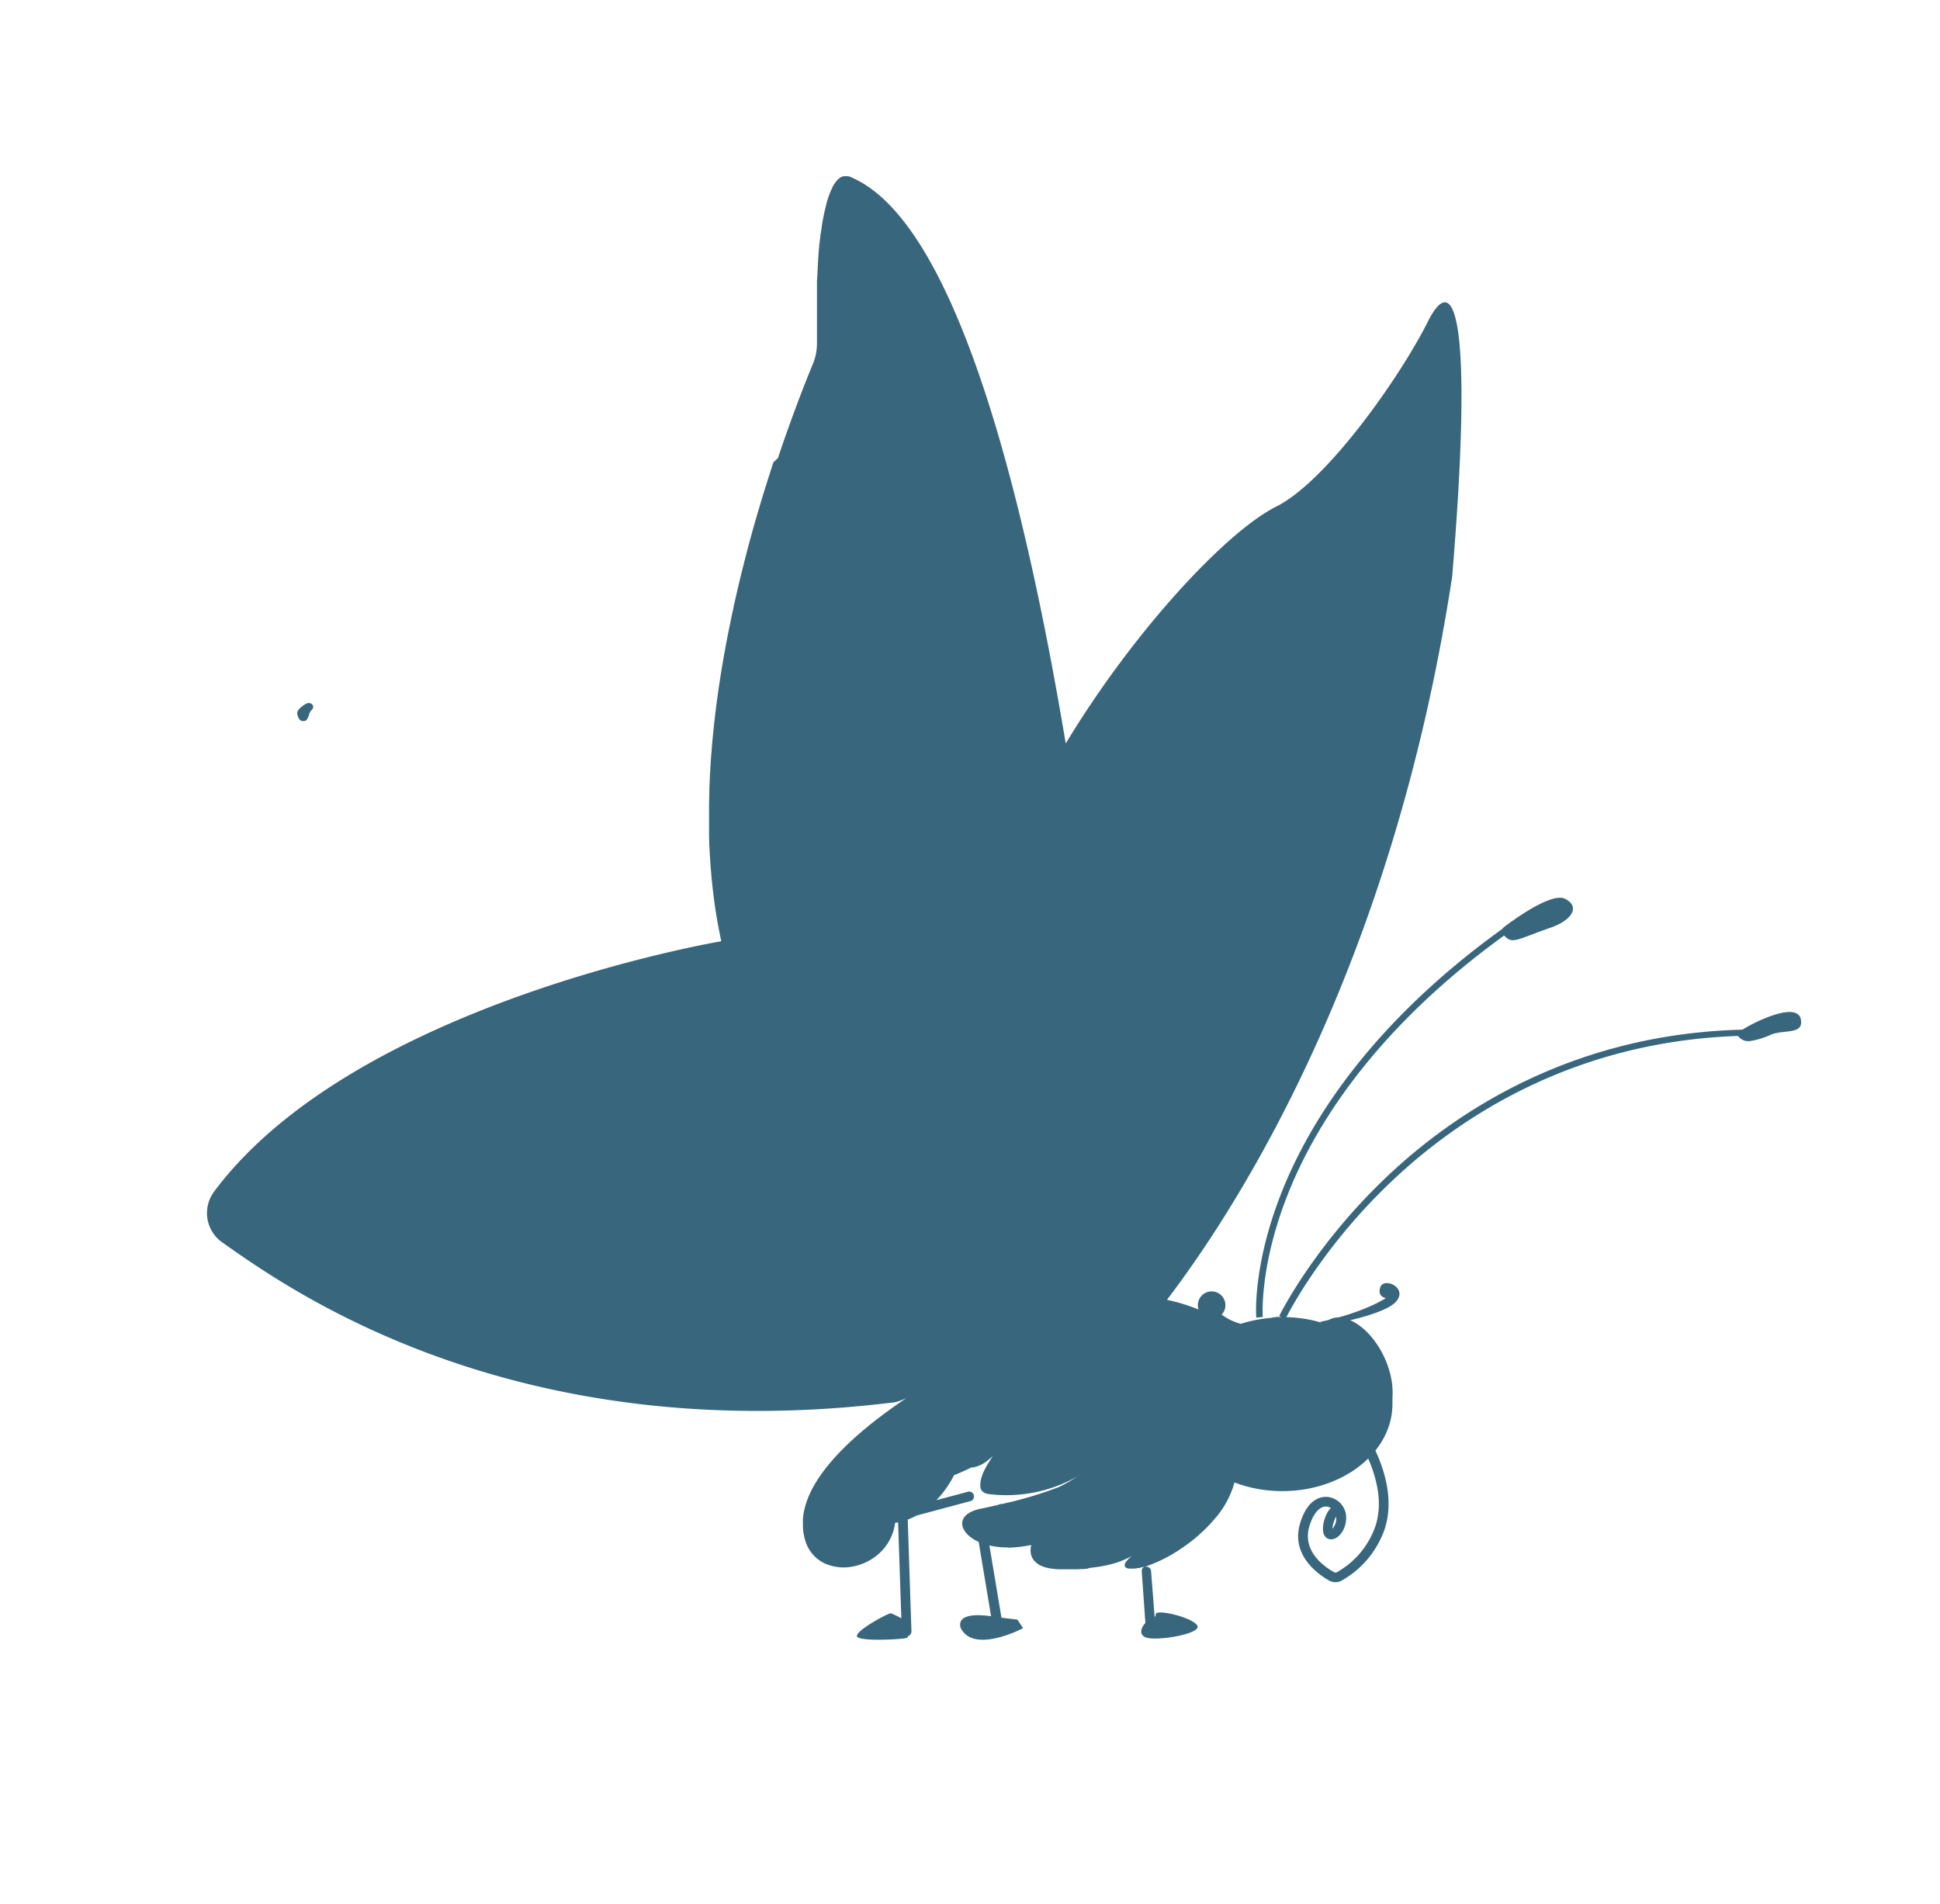 <svg id="Layer_2" data-name="Layer 2" xmlns="http://www.w3.org/2000/svg" width="600" height="589" viewBox="0 0 600 589"><defs><style>.cls-1{fill:#38667d;}</style></defs><title>premio_leccion_8_3_block</title><path class="cls-1" d="M465.2,289.38a5.92,5.92,0,0,0,1,.91c2,1.5,4.62-.3,13.4-3.35,6.79-2.36,9.13-6.62,4.39-8.93s-19.13,9-19.13,9a1.17,1.17,0,0,0-.16.28c-41.48,29.86-60,60.59-68.22,81.27-9.11,22.89-8,38.37-7.94,39l2-.16c0-.15-1.13-15.65,7.81-38.11C406.39,349,424.56,318.81,465.2,289.38Z"/><path class="cls-1" d="M538.91,318.5c-52.46,1.32-88.61,25.31-109.71,45.22-22.86,21.57-33.47,43.15-33.57,43.37l.68.33c-.32,0-.63-.07-1-.08h0a11.64,11.64,0,0,0-2.14.32,41.33,41.33,0,0,0-9.42,1.84,17.86,17.86,0,0,1-5.92-2.85,4.26,4.26,0,1,0-7.14-1.58,55.59,55.59,0,0,0-9.78-3c22.86-30,70-104.21,88.22-223.78,6.57-78.82.94-95.71-7.51-78.82s-31.15,49.35-46.92,57.24c-15.26,7.63-43.83,38.07-65.09,73.27-13.15-78.62-33.63-157.72-64-174l-.44-.23-.84-.43c-.46-.22-.93-.43-1.39-.62a4.12,4.12,0,0,0-.52-.16l-.16,0-.35-.05h-.49l-.19,0-.3.05-.17,0-.32.11-.14.05a3.67,3.67,0,0,0-.44.24l0,0a4.39,4.39,0,0,0-.39.29l-.14.12-.27.26-.15.16-.25.28-.15.18-.24.33-.14.19-.26.41-.1.17c-.12.2-.23.41-.35.63l0,.09q-.15.29-.29.6l-.11.24-.21.49-.12.3-.19.5-.12.31-.19.54-.1.31-.2.64-.08.25q-.14.45-.27.93l0,.17-.21.8-.08.34-.16.66-.09.39-.14.66-.09.4-.14.7-.08.39-.15.81-.05.3q-.1.56-.19,1.13l0,.22-.15.94-.06.4-.12.78-.06.45-.1.76-.06.47-.1.79-.05.43-.11.94,0,.29q-.07.62-.14,1.24l0,.27q-.05.49-.1,1l0,.44-.08.82,0,.49-.07.78,0,.5-.07.81,0,.43q0,.5-.07,1l0,.26q0,.63-.09,1.26l0,.28-.06,1,0,.45,0,.79,0,.47,0,.76,0,.48,0,.76,0,.45q0,.47,0,.93v.25q0,.58,0,1.15v.37l0,.77,0,.44,0,.69v.43l0,.67v.43l0,.64v.41q0,.46,0,.91v.08q0,.5,0,1v.39c0,.19,0,.39,0,.58v.35q0,.3,0,.6v.32c0,.18,0,.35,0,.52v.35c0,.2,0,.39,0,.58v.2c0,.54,0,1.05,0,1.53v.05c0,.16,0,.32,0,.48a16.75,16.75,0,0,1-1.3,6.44l-.1.24-.17.41-.23.56-.2.49-.26.63-.21.52-.3.74-.22.54-.32.8-.24.6-.34.87-.26.66-.38,1-.25.64-.41,1.08-.26.67-.43,1.15-.26.69q-.71,1.89-1.48,4l-.19.52-.58,1.6-.3.84-.5,1.4-.32.9-.5,1.41-.35,1-.48,1.4-.37,1.09-.47,1.4-.38,1.15L239.2,143l-.39,1.19-.47,1.46-.4,1.24-.48,1.51-.39,1.25-.49,1.56-.4,1.29-.49,1.59-.4,1.33-.48,1.63-.4,1.35-.49,1.68-.4,1.38-.49,1.72-.39,1.38-.5,1.82-.37,1.35-.51,1.94-.34,1.3c-.18.7-.36,1.41-.54,2.11l-.3,1.17q-.38,1.49-.75,3l-.08.32q-.41,1.69-.82,3.4l-.22.94c-.19.82-.38,1.65-.57,2.48l-.3,1.33c-.16.71-.32,1.42-.47,2.14l-.31,1.46c-.15.69-.29,1.37-.44,2.07l-.31,1.51c-.14.68-.28,1.36-.41,2l-.31,1.58q-.2,1-.39,2l-.3,1.61q-.18,1-.37,2-.15.82-.29,1.65-.17,1-.34,2l-.28,1.68q-.16,1-.32,2-.13.85-.26,1.69-.15,1-.3,2-.12.85-.24,1.71-.14,1-.28,2-.11.85-.22,1.7-.13,1-.25,2.06-.1.85-.2,1.71-.12,1-.23,2.08c-.06.57-.12,1.13-.18,1.7s-.14,1.41-.21,2.12-.11,1.12-.16,1.67c-.06.72-.12,1.44-.18,2.16,0,.55-.09,1.09-.13,1.64-.06.74-.1,1.49-.15,2.23,0,.53-.07,1.05-.11,1.58,0,.8-.09,1.6-.13,2.4,0,.47-.05.94-.07,1.41,0,1-.08,1.95-.11,2.92,0,.3,0,.6,0,.9q-.06,1.91-.09,3.81c0,.34,0,.67,0,1,0,.93,0,1.87,0,2.8,0,.48,0,1,0,1.43,0,.79,0,1.58,0,2.37,0,.52,0,1,0,1.57,0,.75,0,1.49.06,2.23,0,.55,0,1.09.07,1.63,0,.72.06,1.44.1,2.15,0,.56.07,1.12.1,1.68s.09,1.4.14,2.1.09,1.13.14,1.7.12,1.38.18,2.06.11,1.14.17,1.71.14,1.36.22,2,.14,1.14.21,1.71.17,1.35.26,2,.16,1.13.24,1.7.2,1.34.31,2,.18,1.13.28,1.69.23,1.33.36,2,.21,1.11.32,1.67.27,1.32.4,2c.07.35.14.7.22,1.05,0,0-113.31,19-156.87,77.45a11.09,11.09,0,0,0,2.51,15.68c20.61,14.54,89.88,64.15,208.12,49.46a16,16,0,0,0,3.21-1.17l-.2.21c-12.89,8.7-26,19.85-30.21,31.25l-.08.23c-.11.3-.21.59-.3.89l-.08.28a22.16,22.16,0,0,0-.63,2.64c0,.17-.06.34-.09.51s-.06.44-.08.65,0,.4-.06.61,0,.4,0,.6,0,.51,0,.76,0,.3,0,.45c0,.39,0,.79.06,1.18,0,.14,0,.28,0,.42s.06.56.11.84,0,.3.08.45.11.57.18.85c0,.13.06.26.09.39.11.41.22.82.36,1.23a11.36,11.36,0,0,0,6,6.65,14.39,14.39,0,0,0,8.83.84,16.83,16.83,0,0,0,2.26-.63q.56-.2,1.1-.44a16.65,16.65,0,0,0,4.06-2.52q.46-.39.9-.82a15.4,15.4,0,0,0,4.5-9.08H277c.15,0,.41-.05.76-.12l1,29.68a30,30,0,0,0-3.2-1.54c-.74-.19-12.47,6.14-10.24,7.44s14,.56,15.07.19a.81.81,0,0,0,.44-.57,1.5,1.5,0,0,0,1.06-1.48l-1.15-34.57c.38-.14.77-.3,1.19-.49s.87-.4,1.32-.65l.19-.1,16.69-4.47a1.5,1.5,0,0,0-.78-2.9l-9.74,2.61a32.87,32.87,0,0,0,5.46-7.74s2.24-.86,5.44-2.41l.26,0,.21,0c.22,0,.44-.08.66-.14h0l.62-.19.19-.07.43-.17.21-.09.4-.19.2-.1.4-.23.17-.1.46-.3.08-.06c.37-.26.73-.53,1.07-.82l0,0,.45-.4.06-.06.41-.39h0l.22-.13-.14.2-.12.18-.33.49,0,.07-.37.57-.11.17-.3.49-.08.12-.35.6-.09.16-.28.5-.08.15-.32.62-.06.13-.24.52-.07.15c-.09.21-.18.41-.26.62l0,.09q-.1.27-.19.53l-.05.15c-.07.2-.13.4-.18.59v0c0,.19-.09.37-.12.55l0,.14c0,.17-.05.34-.07.5v.05a4.79,4.79,0,0,0,0,.51s0,.08,0,.13a3.64,3.64,0,0,0,0,.41V460a2.88,2.88,0,0,0,.13.44l0,.1a2.45,2.45,0,0,0,.17.33l.05.09a2.35,2.35,0,0,0,.28.35l.07.06a2.56,2.56,0,0,0,.31.25l.1.07a3.17,3.17,0,0,0,.46.24l.07,0a4.32,4.32,0,0,0,.49.16l.16,0a6,6,0,0,0,.67.11,44.42,44.42,0,0,0,27-5.47,45.06,45.06,0,0,1-5.79,3.3,121.51,121.51,0,0,1-17.57,5.22,1.5,1.5,0,0,0-.83.12l-.33.15c-1.76.4-3.62.81-5.63,1.23-7.69,1.71-6.64,7.34-.32,10.2l3.83,23c-3.52-.51-10.57-1-9.45,3.5,3.91,8.37,19.35.19,19.35.19L314.66,501l-4.93-.6L306,478.05a24.11,24.11,0,0,0,6.12.6l-.62.1a40.54,40.54,0,0,0,7.46-.85c-.34,1.22-1.6,7.53,9.39,7.53l2,0,.64,0,1.32,0,.72,0,1.2-.07.68,0,1.34-.11L337,485l1.31-.15.74-.1.84-.12.78-.13.72-.14.79-.16.62-.14q.8-.19,1.55-.4l.43-.12.8-.26.47-.16.78-.29.42-.17.77-.33.28-.13c.61-.28,1.2-.58,1.76-.91h0a14.09,14.09,0,0,0-1.46,1.38l0,0-.23.28-.06.08-.17.23-.06.1-.12.21,0,.1a1.91,1.91,0,0,0-.08.2l0,.09a1.19,1.19,0,0,0,0,.23v0a.82.82,0,0,0,0,.25l0,.06a.72.72,0,0,0,.08.16l.06.07.13.12.1.07.18.1.14.06.24.08.17,0,.34.06.18,0,.62,0a13.06,13.06,0,0,0,4-.69,1.5,1.5,0,0,0-1,1.53L354.24,502c-.68.79-2.44,3.16-.13,4.39,2.79,1.49,17.68-.93,16.19-3.54s-12.84-5.21-12.84-3.54a1.52,1.52,0,0,1-.35.94L356,486a1.5,1.5,0,0,0-1.61-1.38l-.26,0a45.26,45.26,0,0,0,11.16-5.59c1.21-.81,2.42-1.69,3.6-2.63.79-.63,1.57-1.28,2.33-2,1.14-1,2.24-2.09,3.27-3.22q1-1.13,2-2.32a28.45,28.45,0,0,0,4.92-9h0l.39-1.29a41.5,41.5,0,0,0,14.8,2.67c10.74,0,20.31-3.94,26.55-10.08,3,6.91,5,15.6,1.27,23.31a26.09,26.09,0,0,1-10.88,11.82,1,1,0,0,1-1,0c-3-1.69-9.88-6.45-7.58-14.18,1.21-4,3.22-6.31,5.4-6.08a3.18,3.18,0,0,1,1.25.43c-1.89,1.8-3.1,6.28-2.07,8.35a2.4,2.4,0,0,0,2.91,1.23c2.07-.57,4.14-3.5,3.86-7.25a6.44,6.44,0,0,0-5.63-5.74c-1.79-.19-6.21.22-8.6,8.2-3,10.08,6.13,16.06,9,17.66a4,4,0,0,0,3.88,0,29.14,29.14,0,0,0,12.17-13.17c3.55-7.31,3-16.42-1.44-26.36l-.32-.69.35-.43a24.13,24.13,0,0,0,3.86-7.23q.21-.64.38-1.3a21.59,21.59,0,0,0,.69-5.42h0c0-.48,0-1,0-1.42,0-.11,0-.23,0-.34s0-.22,0-.33c.72-8.76-5-19.95-12.61-23.63l-.43-.21c5.29-1.26,11.84-3.24,14.07-5.66,4-4.33-3.68-7.82-4.79-4.51-1,3,1.75,3.31,1.75,3.31s-4.93,3.32-14.7,6a5.86,5.86,0,0,0-2.57.57c-.1,0-.19.12-.29.17-.9.21-1.81.42-2.78.62l.55.29a41.85,41.85,0,0,0-11-1.74c1.55-3,12-22.66,32.93-42.37,20.62-19.46,55.82-42.86,106.76-44.61a3.92,3.92,0,0,0,3.75,1.58,23.83,23.83,0,0,0,6.19-1.88c4.13-1.85,10.54.14,9.45-5C555.58,309.81,542.84,316,538.91,318.5ZM413.25,469.13a4.84,4.84,0,0,1-1.18,3.78A9.12,9.12,0,0,1,413.25,469.13ZM280.14,432.7l.24-.11-.33.22Z"/><path class="cls-1" d="M94.26,223c1.27-.32,1.2-2.6,2-3.27,1.4-1.12.13-2.71-1.4-2.15,0,0-3.3,1.67-2.92,3.35S93,223.27,94.26,223Z"/></svg>